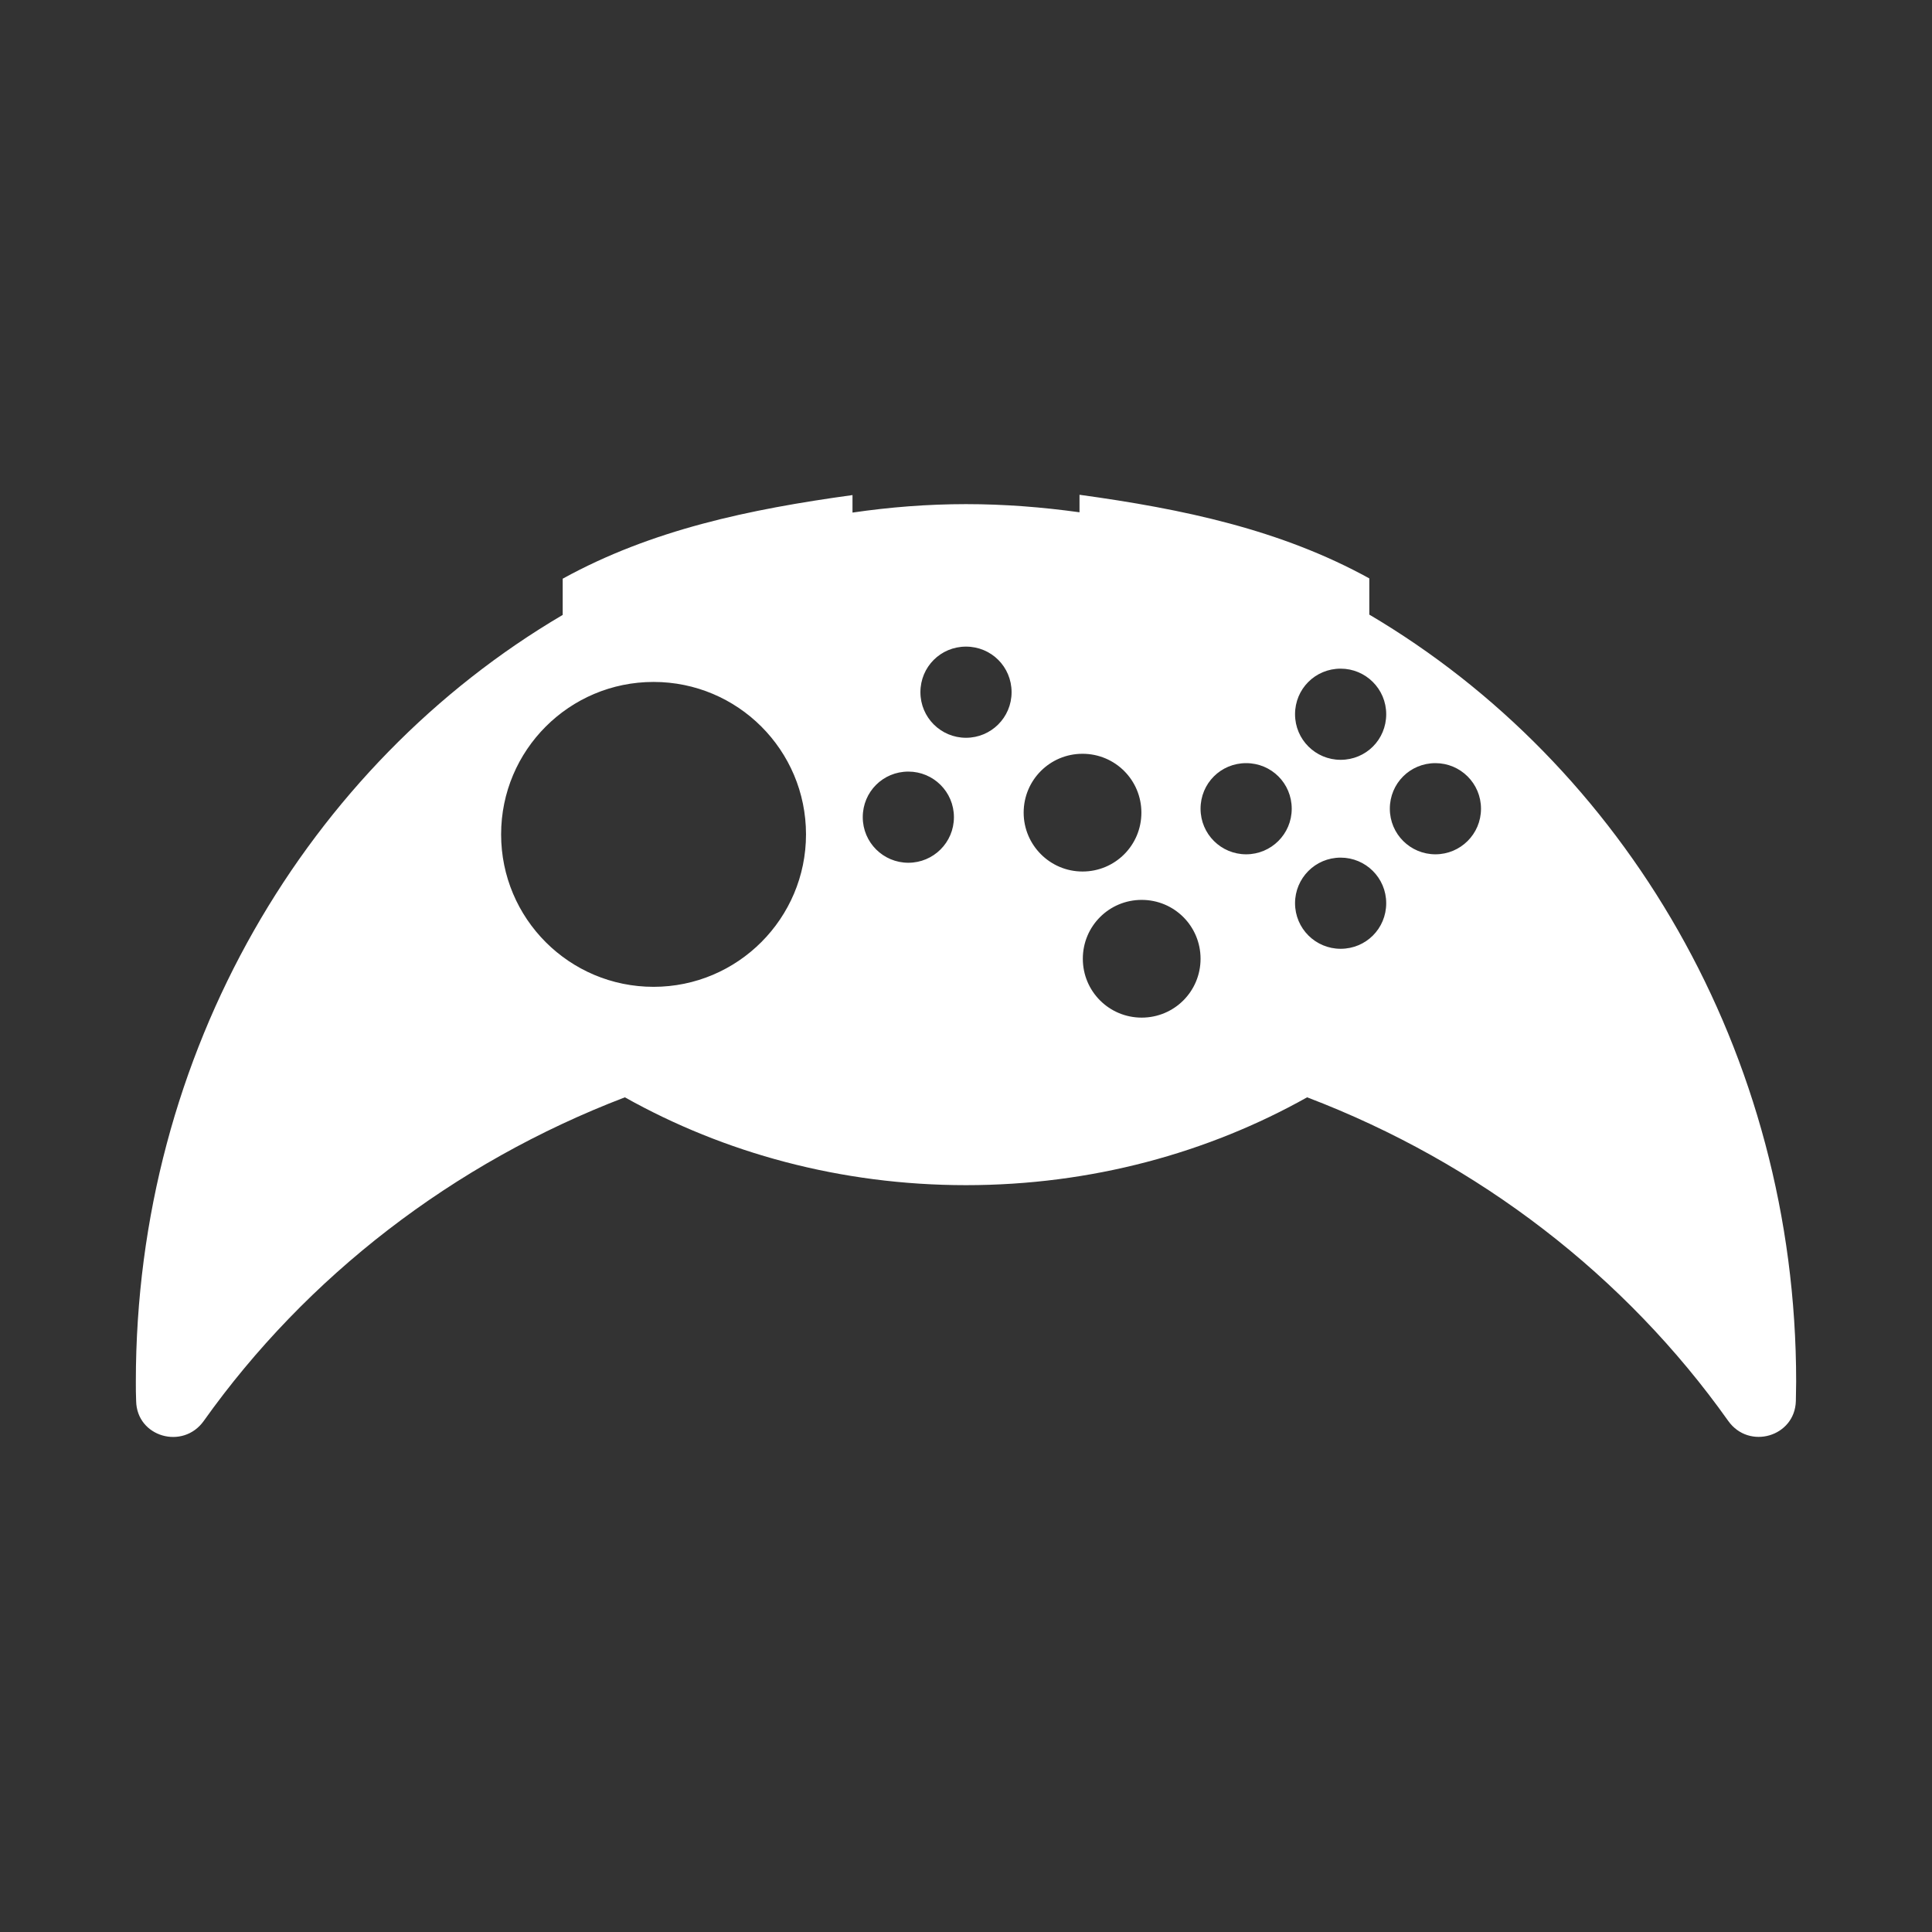 <?xml version="1.0" encoding="utf-8"?>
<svg version="1.1" xmlns="http://www.w3.org/2000/svg" xmlns:xlink="http://www.w3.org/1999/xlink" x="0px" y="0px" viewBox="0 0 64 64" style="enable-background:new 0 0 64 64;" xml:space="preserve">
<rect x="0" y="0" width="64" height="64" fill="#333333" stroke="none"/>
<style type="text/css">
	.st0{fill:#FFFFFF;}
</style>
<path class="st0" d="M45.36,20.36v-1.2c-2.94-1.62-6.18-2.3-9.6-2.77v0.58C34.53,16.8,33.28,16.7,32,16.7s-2.53,0.1-3.76,0.28V16.4c-3.42,0.47-6.66,1.15-9.6,2.77v1.2C10.21,25.33,4.5,34.84,4.5,45.77c0,0.21,0,0.43,0.01,0.64c0.02,1.19,1.55,1.63,2.24,0.66c3.4-4.78,8.25-8.54,13.95-10.72c3.28,1.84,7.15,2.91,11.3,2.91s8.02-1.07,11.3-2.91c5.7,2.17,10.55,5.93,13.95,10.72c0.69,0.97,2.21,0.52,2.24-0.66c0-0.21,0.01-0.42,0.01-0.64C59.5,34.84,53.79,25.33,45.36,20.36z M21.65,32.69c-2.79,0-5.05-2.26-5.05-5.05c0-2.79,2.26-5.05,5.05-5.05s5.05,2.26,5.05,5.05C26.7,30.42,24.44,32.69,21.65,32.69z M30.09,28.58c-0.83,0-1.51-0.67-1.51-1.51s0.67-1.51,1.51-1.51c0.83,0,1.51,0.67,1.51,1.51S30.92,28.58,30.09,28.58z M32,24.44c-0.83,0-1.51-0.67-1.51-1.51s0.67-1.51,1.51-1.51s1.51,0.67,1.51,1.51S32.83,24.44,32,24.44z M33.91,26.92c0-1.08,0.87-1.95,1.95-1.95s1.95,0.87,1.95,1.95c0,1.08-0.87,1.95-1.95,1.95S33.91,27.99,33.91,26.92z M37.82,33.71c-1.08,0-1.95-0.87-1.95-1.95s0.87-1.95,1.95-1.95s1.95,0.87,1.95,1.95S38.9,33.71,37.82,33.71z M41.28,28.3c-0.83,0-1.51-0.67-1.51-1.51s0.67-1.51,1.51-1.51s1.51,0.67,1.51,1.51S42.11,28.3,41.28,28.3z M44.41,31.43c-0.83,0-1.51-0.67-1.51-1.51c0-0.83,0.67-1.51,1.51-1.51c0.83,0,1.51,0.67,1.51,1.51C45.92,30.76,45.25,31.43,44.41,31.43z M44.41,25.17c-0.83,0-1.51-0.67-1.51-1.51s0.67-1.51,1.51-1.51c0.83,0,1.51,0.67,1.51,1.51S45.25,25.17,44.41,25.17z M47.55,28.3c-0.83,0-1.51-0.67-1.51-1.51s0.67-1.51,1.51-1.51c0.83,0,1.51,0.67,1.51,1.51S48.38,28.3,47.55,28.3z"/>
</svg>